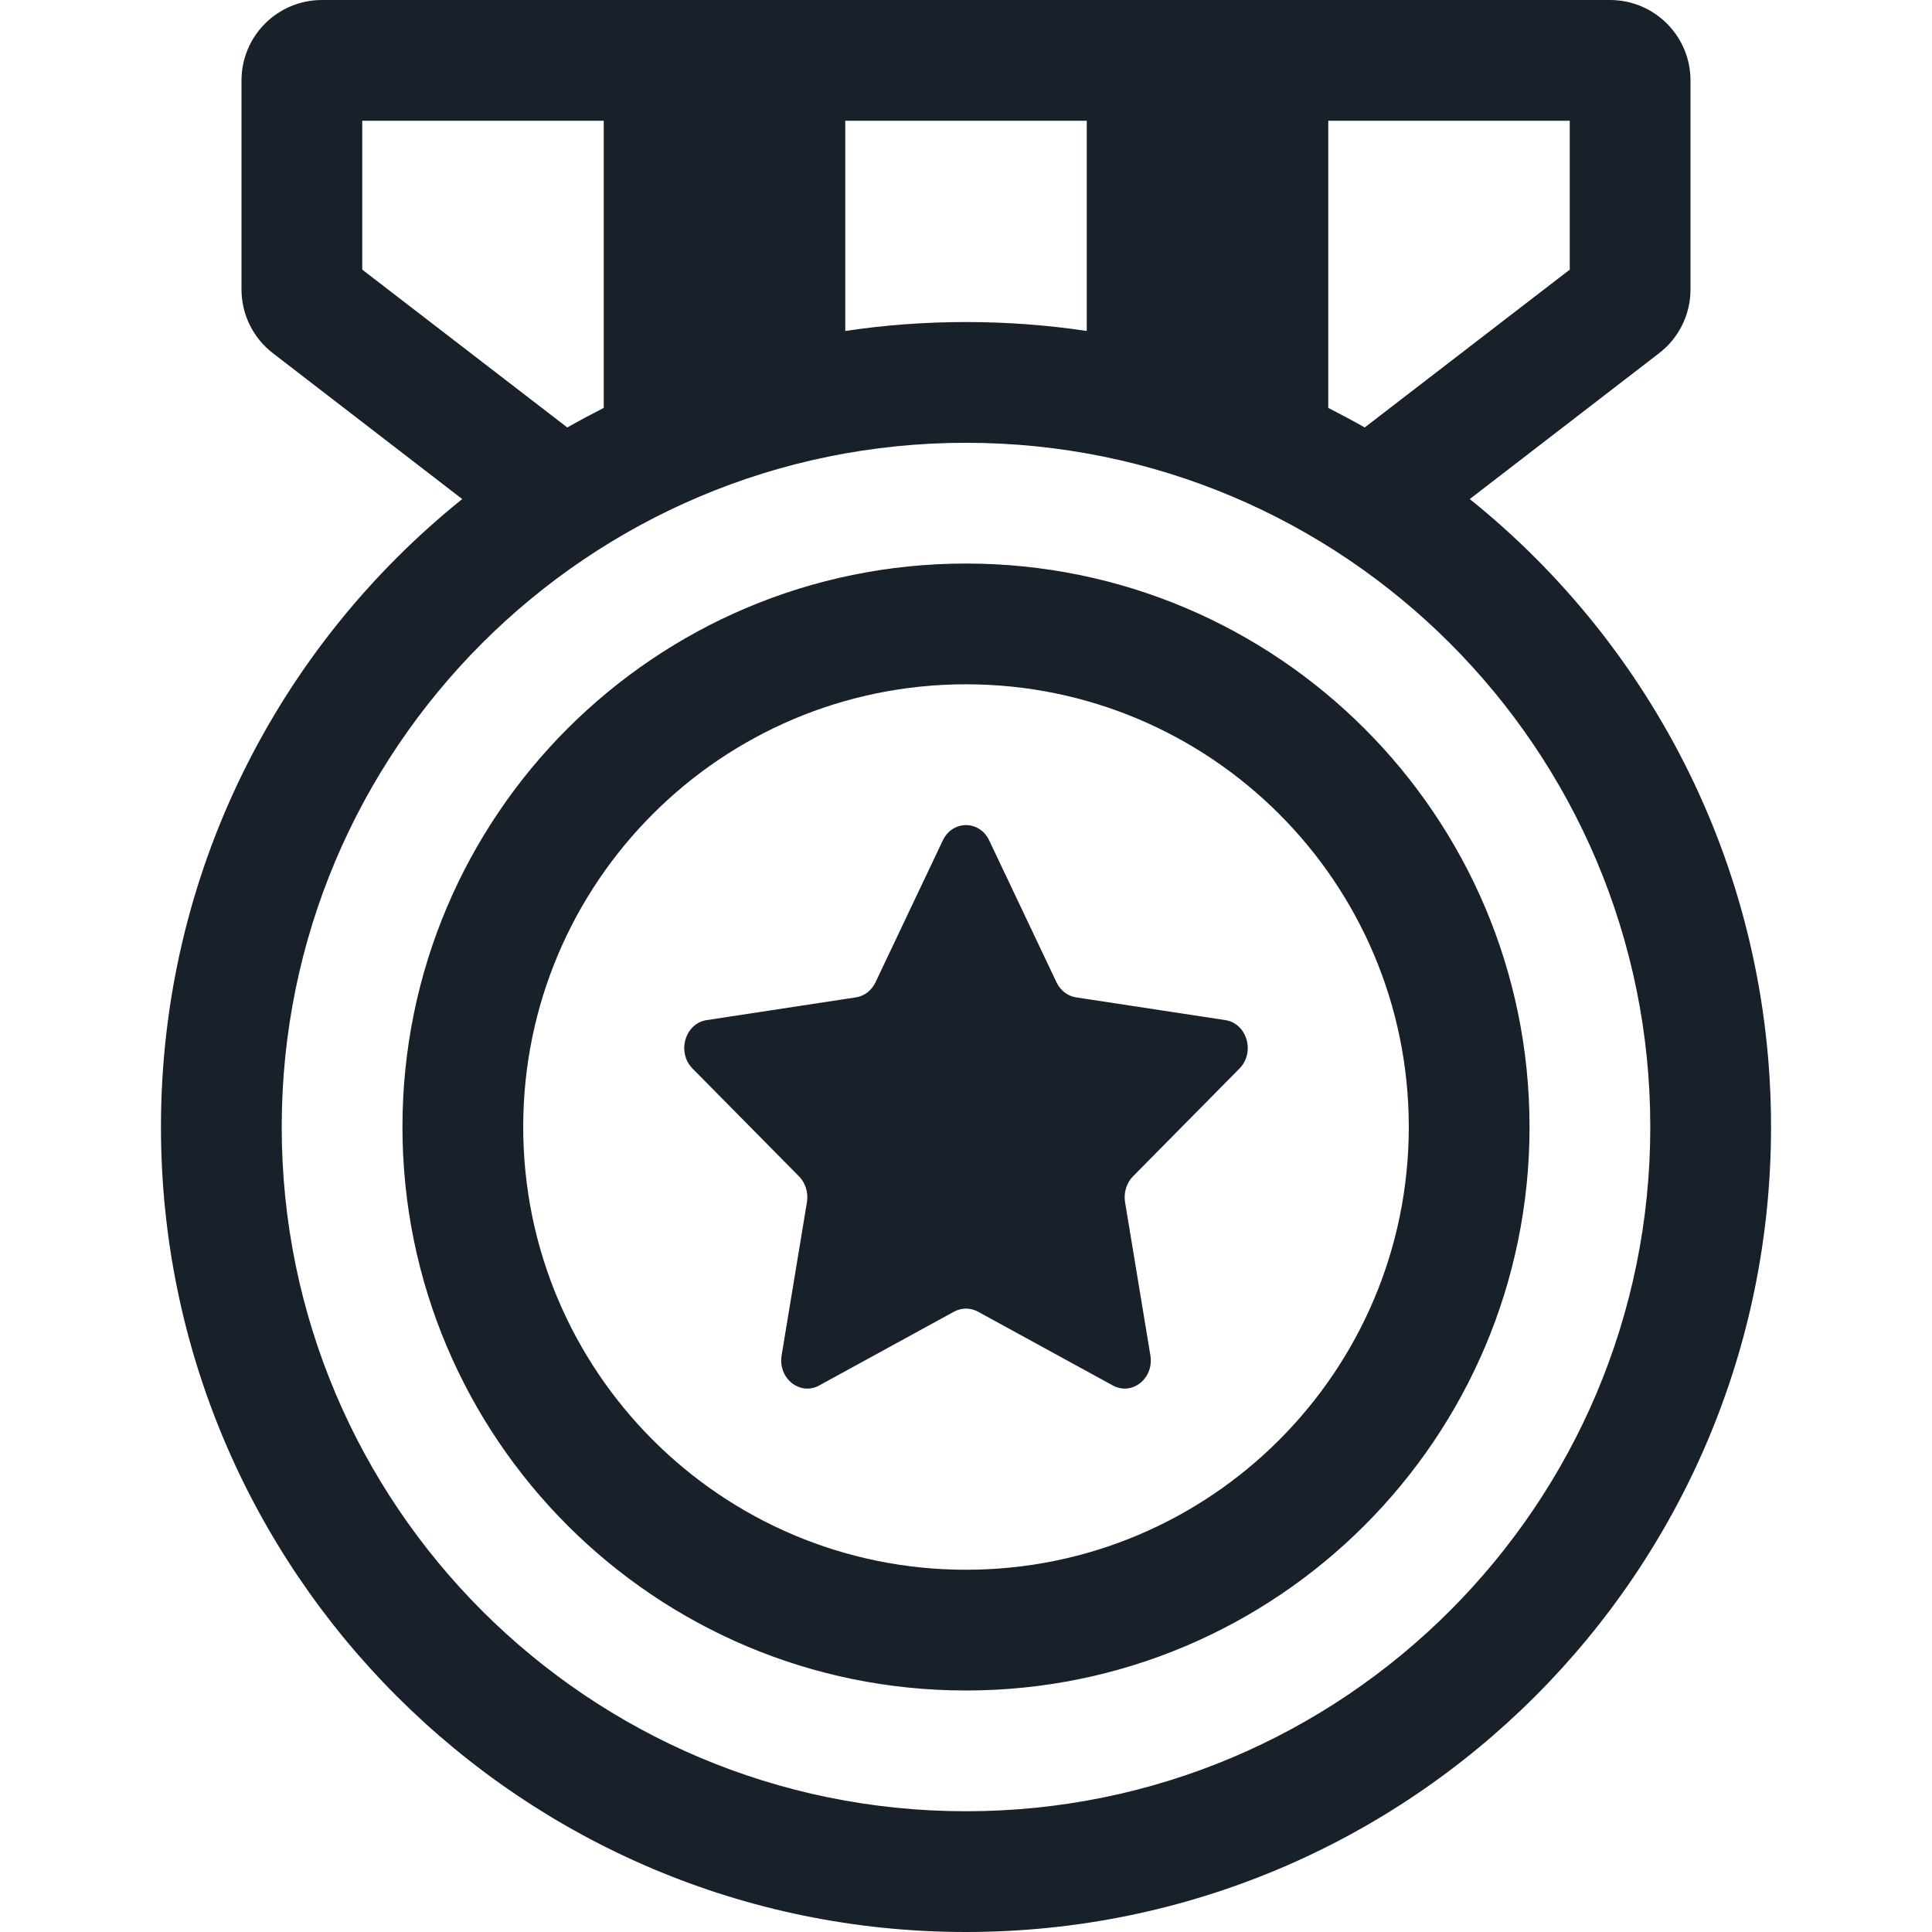 <svg width="16" height="16" viewBox="0 0 16 16" fill="none" xmlns="http://www.w3.org/2000/svg">
<path fill-rule="evenodd" clip-rule="evenodd" d="M3 1H5V3.378C4.898 3.43 4.797 3.484 4.698 3.54L3 2.233V1ZM3.828 4.133L2.26 2.925C2.096 2.799 2 2.604 2 2.397V0.667C2 0.298 2.298 0 2.667 0H13.333C13.701 0 14 0.298 14 0.667V2.397C14 2.604 13.904 2.799 13.74 2.925L12.172 4.133C13.693 5.355 14.667 7.23 14.667 9.333C14.667 13.015 11.682 16 8 16C4.318 16 1.333 13.015 1.333 9.333C1.333 7.23 2.307 5.355 3.828 4.133ZM11.302 3.54L13 2.233V1H11V3.378C11.102 3.43 11.203 3.484 11.302 3.54ZM9 2.741V1H7V2.741C7.326 2.692 7.66 2.667 8 2.667C8.34 2.667 8.674 2.692 9 2.741ZM13.667 9.333C13.667 12.463 11.13 15 8 15C4.87 15 2.333 12.463 2.333 9.333C2.333 6.204 4.87 3.667 8 3.667C11.13 3.667 13.667 6.204 13.667 9.333ZM8 13C10.025 13 11.667 11.358 11.667 9.333C11.667 7.308 10.025 5.667 8 5.667C5.975 5.667 4.333 7.308 4.333 9.333C4.333 11.358 5.975 13 8 13ZM8 14C10.577 14 12.667 11.911 12.667 9.333C12.667 6.756 10.577 4.667 8 4.667C5.423 4.667 3.333 6.756 3.333 9.333C3.333 11.911 5.423 14 8 14ZM8.75 8.136L8.192 6.96C8.112 6.791 7.888 6.791 7.808 6.96L7.25 8.136C7.218 8.203 7.157 8.25 7.087 8.26L5.853 8.448C5.673 8.475 5.603 8.715 5.735 8.849L6.618 9.743C6.671 9.797 6.695 9.877 6.683 9.954L6.473 11.225C6.442 11.415 6.625 11.561 6.784 11.474L7.902 10.862C7.964 10.829 8.036 10.829 8.098 10.862L9.216 11.474C9.376 11.561 9.558 11.415 9.527 11.225L9.317 9.954C9.305 9.877 9.329 9.797 9.382 9.743L10.265 8.849C10.397 8.715 10.327 8.475 10.147 8.448L8.913 8.26C8.843 8.25 8.782 8.203 8.75 8.136Z" fill="#18202A"/>
</svg>
